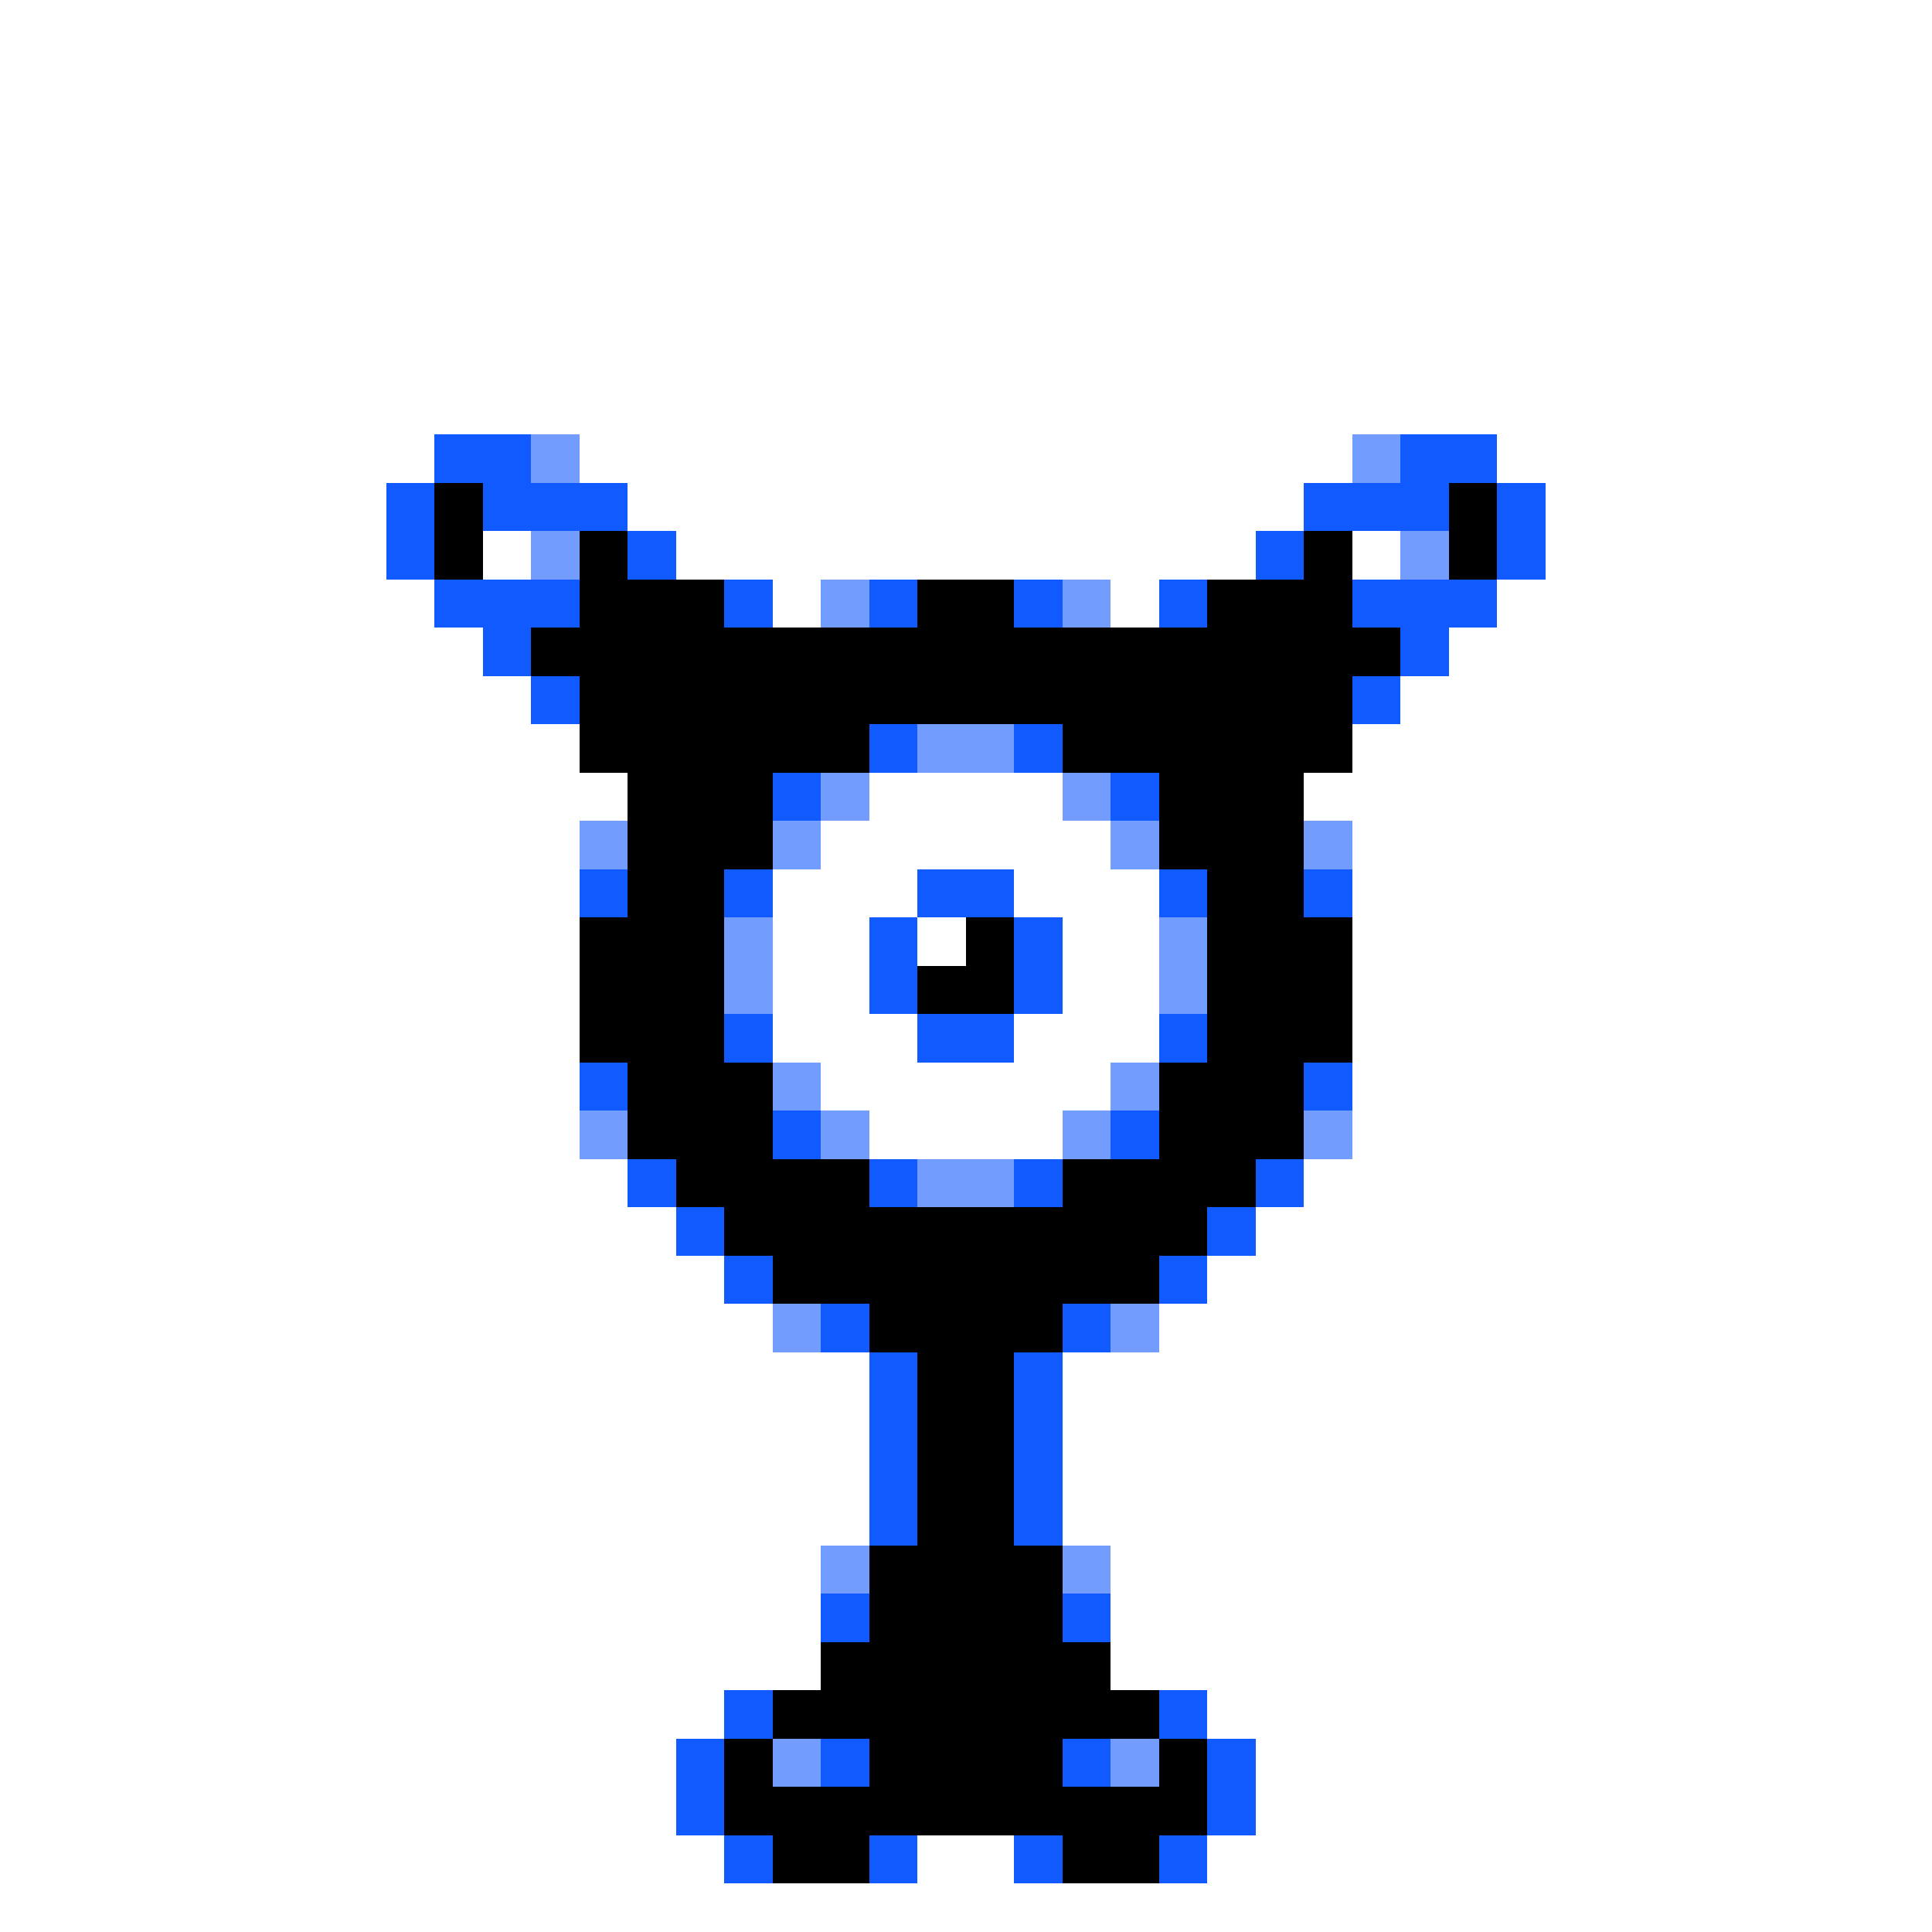 <svg xmlns="http://www.w3.org/2000/svg" viewBox="0 -0.5 40 40" shape-rendering="crispEdges">
<rect x="0" y="-0.5" width="40" height="40" fill="#333333" stroke="none"/>
<path stroke="#ffffff" d="M0 0h40M0 1h40M0 2h40M0 3h40M0 4h40M0 5h40M0 6h40M0 7h40M0 8h40M0 9h9M12 9h16M31 9h9M0 10h8M13 10h14M32 10h8M0 11h8M10 11h1M14 11h12M28 11h1M32 11h8M0 12h9M16 12h1M23 12h1M31 12h9M0 13h10M30 13h10M0 14h11M29 14h11M0 15h12M28 15h12M0 16h13M18 16h4M27 16h13M0 17h12M17 17h6M28 17h12M0 18h12M16 18h3M21 18h3M28 18h12M0 19h12M16 19h2M19 19h1M22 19h2M28 19h12M0 20h12M16 20h2M22 20h2M28 20h12M0 21h12M16 21h3M21 21h3M28 21h12M0 22h12M17 22h6M28 22h12M0 23h12M18 23h4M28 23h12M0 24h13M27 24h13M0 25h14M26 25h14M0 26h15M25 26h15M0 27h16M24 27h16M0 28h18M22 28h18M0 29h18M22 29h18M0 30h18M22 30h18M0 31h18M22 31h18M0 32h17M23 32h17M0 33h17M23 33h17M0 34h17M23 34h17M0 35h15M25 35h15M0 36h14M26 36h14M0 37h14M26 37h14M0 38h15M19 38h2M25 38h15M0 39h40" />
<path stroke="#105aff" d="M9 9h2M29 9h2M8 10h1M10 10h3M27 10h3M31 10h1M8 11h1M13 11h1M26 11h1M31 11h1M9 12h3M15 12h1M18 12h1M21 12h1M24 12h1M28 12h3M10 13h1M29 13h1M11 14h1M28 14h1M18 15h1M21 15h1M16 16h1M23 16h1M12 18h1M15 18h1M19 18h2M24 18h1M27 18h1M18 19h1M21 19h1M18 20h1M21 20h1M15 21h1M19 21h2M24 21h1M12 22h1M27 22h1M16 23h1M23 23h1M13 24h1M18 24h1M21 24h1M26 24h1M14 25h1M25 25h1M15 26h1M24 26h1M17 27h1M22 27h1M18 28h1M21 28h1M18 29h1M21 29h1M18 30h1M21 30h1M18 31h1M21 31h1M17 33h1M22 33h1M15 35h1M24 35h1M14 36h1M17 36h1M22 36h1M25 36h1M14 37h1M25 37h1M15 38h1M18 38h1M21 38h1M24 38h1" />
<path stroke="#739cff" d="M11 9h1M28 9h1M11 11h1M29 11h1M17 12h1M22 12h1M19 15h2M17 16h1M22 16h1M12 17h1M16 17h1M23 17h1M27 17h1M15 19h1M24 19h1M15 20h1M24 20h1M16 22h1M23 22h1M12 23h1M17 23h1M22 23h1M27 23h1M19 24h2M16 27h1M23 27h1M17 32h1M22 32h1M16 36h1M23 36h1" />
<path stroke="#000000" d="M9 10h1M30 10h1M9 11h1M12 11h1M27 11h1M30 11h1M12 12h3M19 12h2M25 12h3M11 13h18M12 14h16M12 15h6M22 15h6M13 16h3M24 16h3M13 17h3M24 17h3M13 18h2M25 18h2M12 19h3M20 19h1M25 19h3M12 20h3M19 20h2M25 20h3M12 21h3M25 21h3M13 22h3M24 22h3M13 23h3M24 23h3M14 24h4M22 24h4M15 25h10M16 26h8M18 27h4M19 28h2M19 29h2M19 30h2M19 31h2M18 32h4M18 33h4M17 34h6M16 35h8M15 36h1M18 36h4M24 36h1M15 37h10M16 38h2M22 38h2" />
</svg>